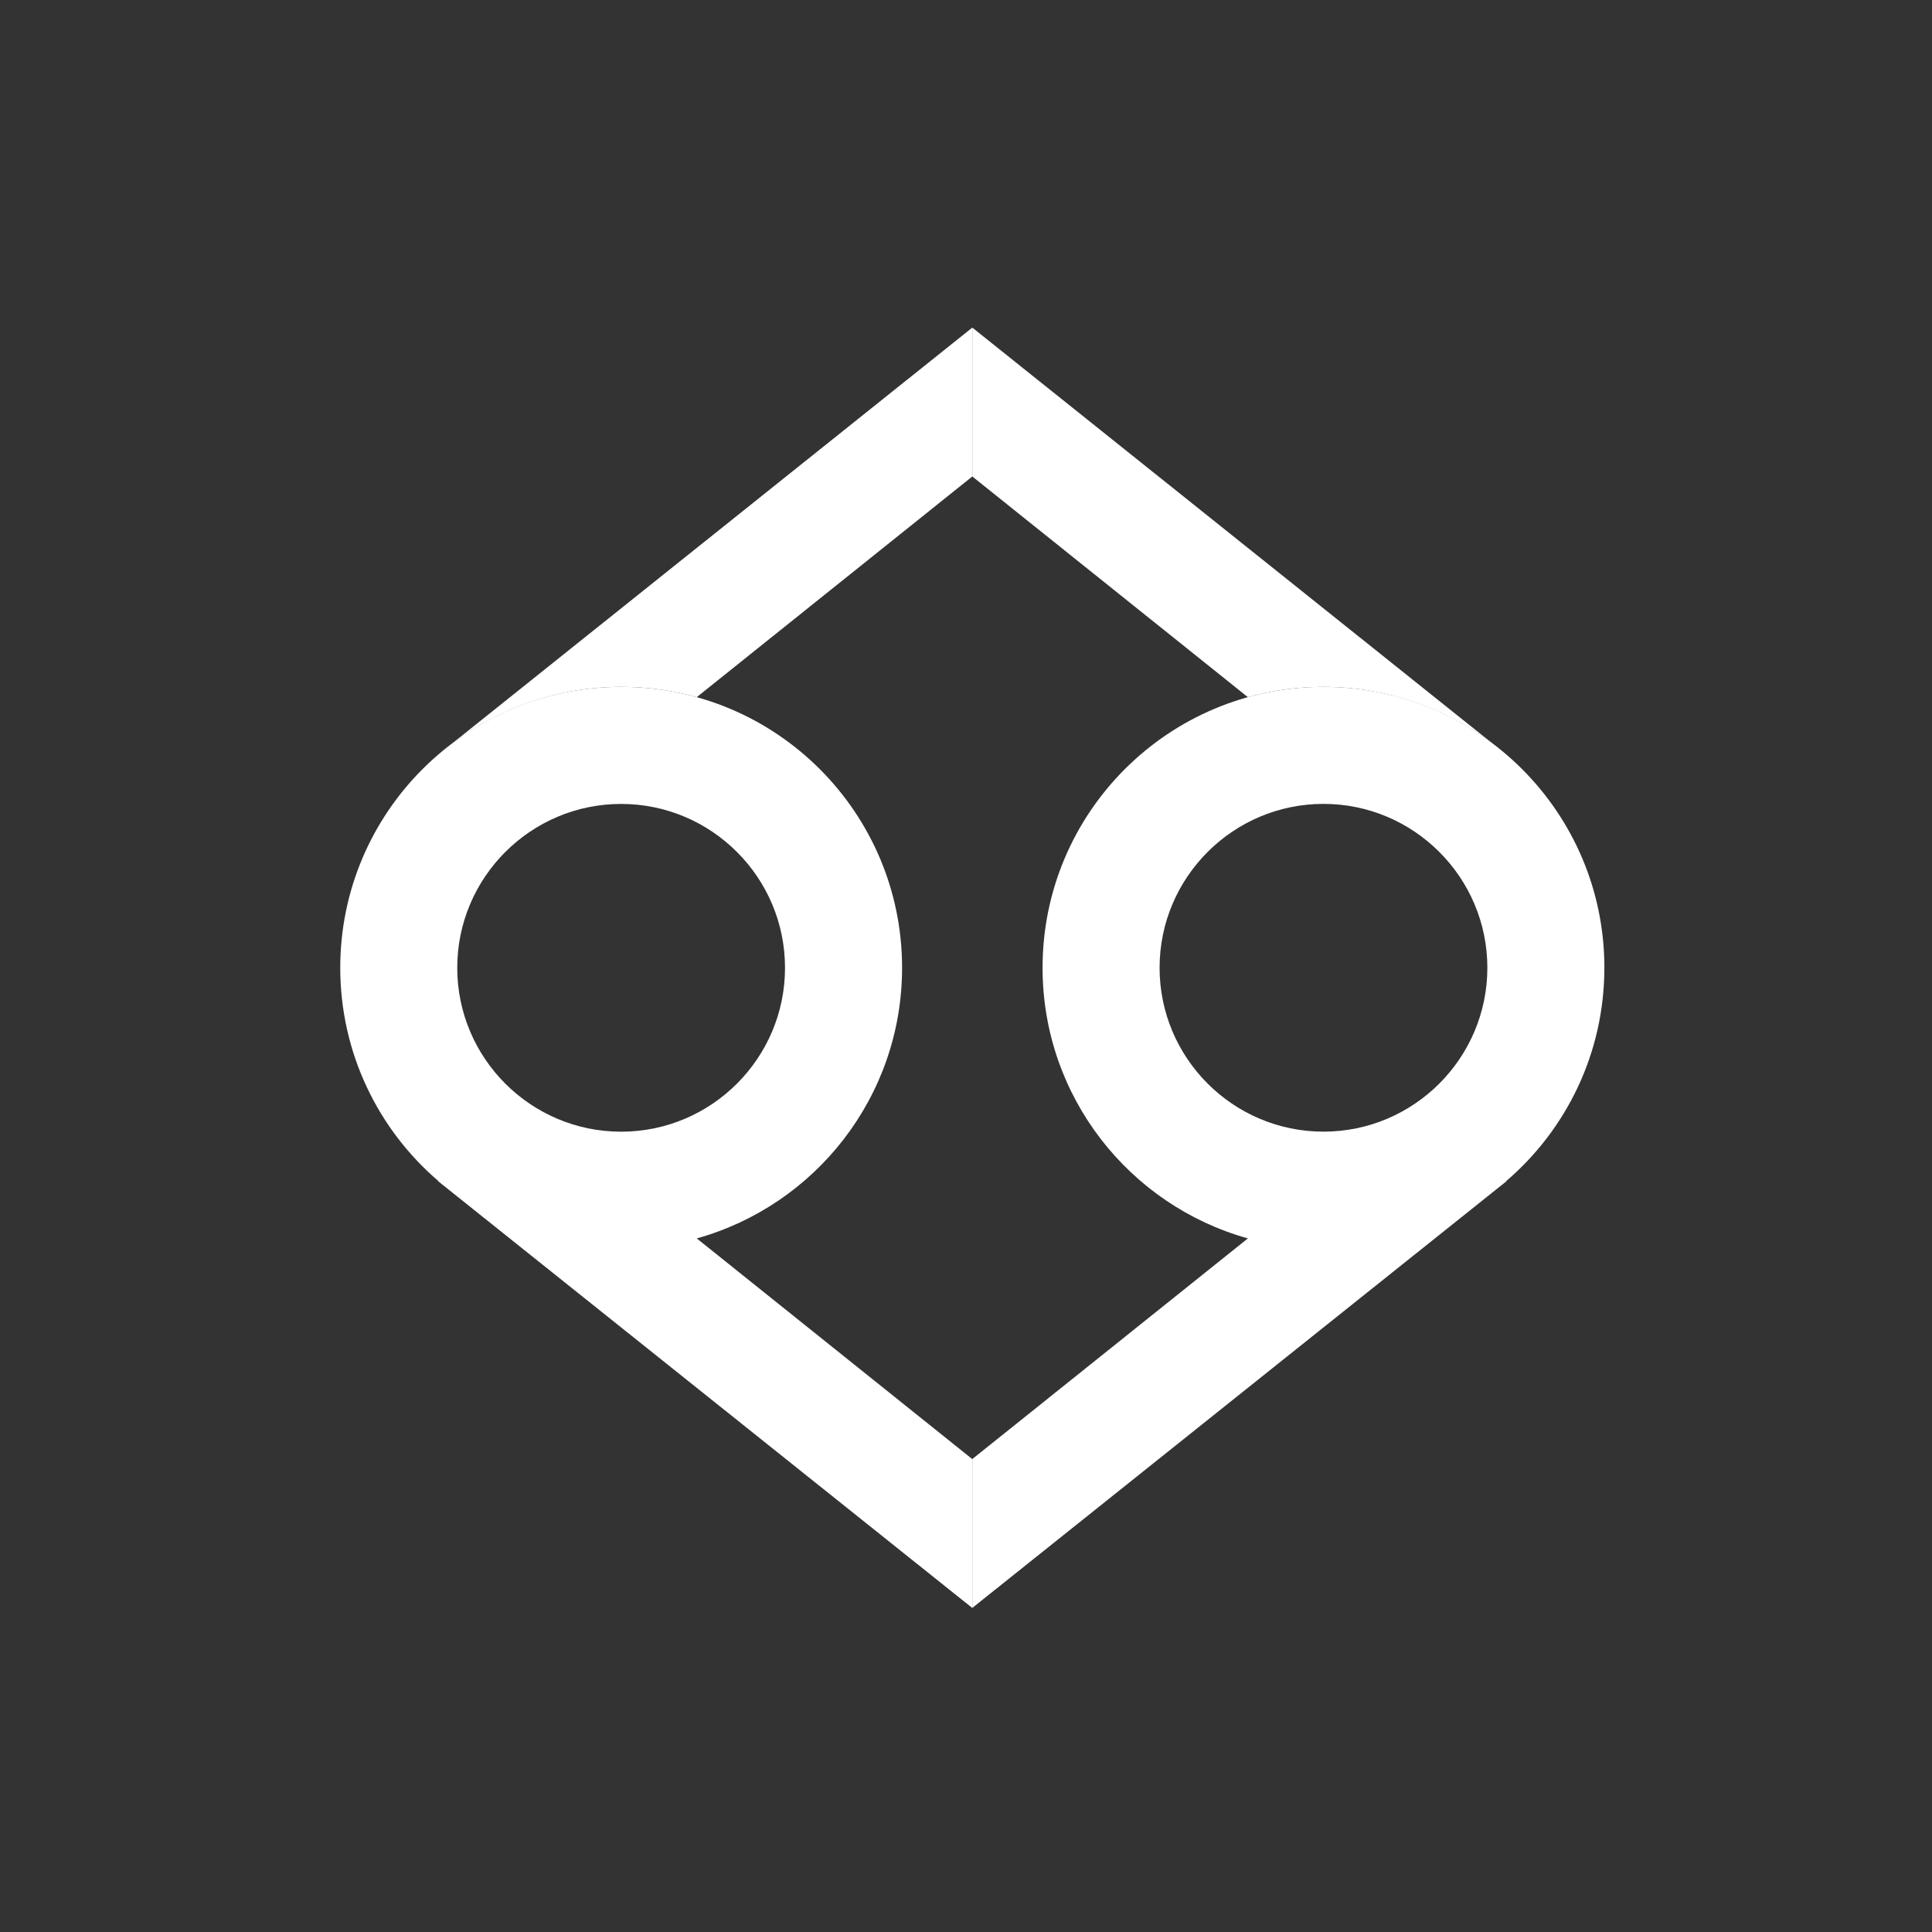 <?xml version="1.0" encoding="UTF-8"?>
<svg width="700" height="700" fill="none" version="1.1" viewBox="0 0 700 700" xmlns="http://www.w3.org/2000/svg">
 <rect x="0" y="0" width="700" height="700" fill="#333333" stroke="none"/>
 <g fill="#fff" stroke-width="3.141">
  <path d="m164.1 269.15c16.992-12.647 38.205-20.29 60.961-20.29 9.484 0 18.672 1.307 27.386 3.732l99.836-79.954v-53.94z"/>
  <path d="m540.47 269.15c-16.992-12.647-38.205-20.29-60.961-20.29-9.484 0-18.672 1.307-27.386 3.732l-99.836-79.954v-53.94z"/>
  <path d="m581.3 350.64c0-56.218-45.575-101.78-101.78-101.78-56.215 0-101.78 45.572-101.78 101.78 0 46.718 31.483 86.095 74.391 98.058l-99.848 79.945v53.937l193.52-154.58-0.063-0.075c21.76-18.66 35.554-46.357 35.554-77.281zm-161.16 0c0-32.739 26.639-59.378 59.378-59.378 32.739 0 59.381 26.639 59.381 59.378 0 32.739-26.642 59.378-59.381 59.378-32.739 0-59.378-26.639-59.378-59.378z"/>
  <path d="m252.45 448.7c42.908-11.962 74.391-51.327 74.391-98.058 0-56.218-45.572-101.78-101.78-101.78-56.218 0-101.78 45.572-101.78 101.78 0 30.924 13.794 58.621 35.554 77.281l-0.063 0.075 193.51 154.6v-53.937zm-27.399-157.42c32.739 0 59.378 26.639 59.378 59.378 0 32.739-26.639 59.378-59.378 59.378-32.739 0-59.381-26.639-59.381-59.378 0-32.739 26.642-59.378 59.381-59.378z"/>
 </g>
</svg>
